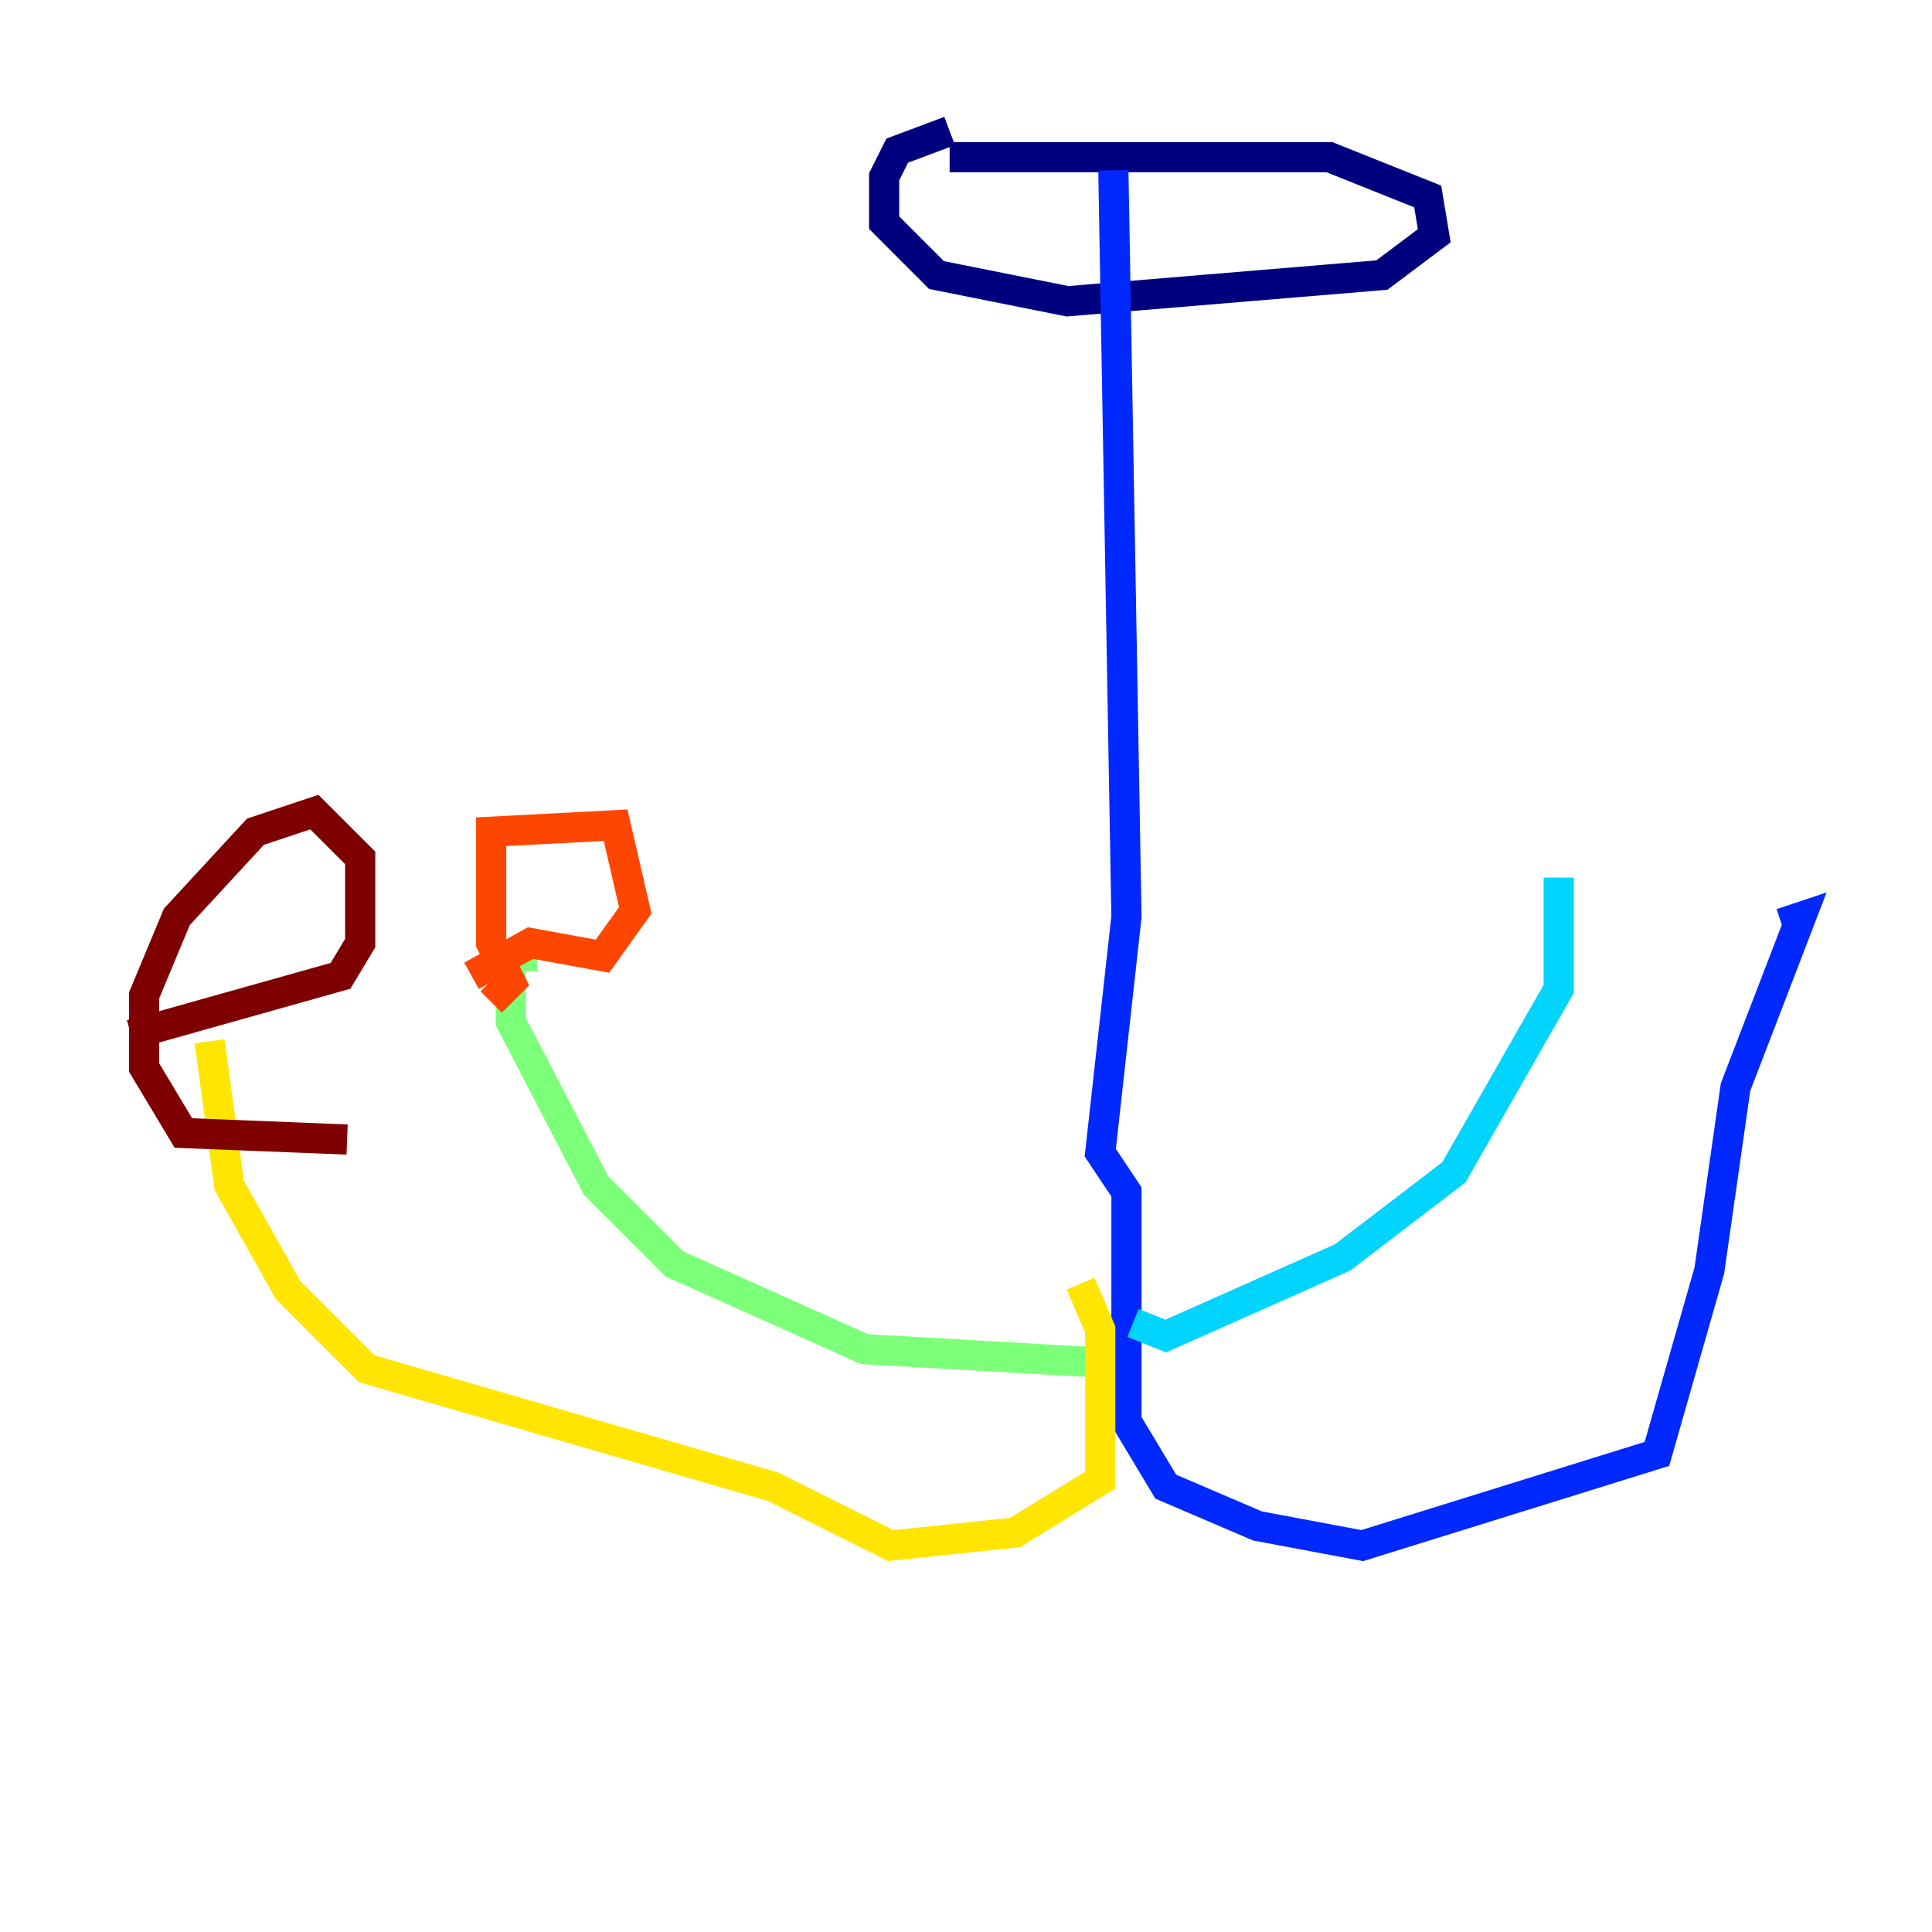 <?xml version="1.0" encoding="utf-8" ?>
<svg baseProfile="tiny" height="128" version="1.2" viewBox="0,0,128,128" width="128" xmlns="http://www.w3.org/2000/svg" xmlns:ev="http://www.w3.org/2001/xml-events" xmlns:xlink="http://www.w3.org/1999/xlink"><defs /><polyline fill="none" points="62.915,10.414 88.081,10.414 94.59,13.017 95.024,15.62 91.552,18.224 70.725,19.959 62.047,18.224 58.576,14.752 58.576,11.715 59.444,9.98 62.915,8.678" stroke="#00007f" stroke-width="2" /><polyline fill="none" points="73.763,11.281 74.63,60.746 72.895,76.366 74.63,78.969 74.63,94.156 77.234,98.495 83.308,101.098 90.251,102.4 109.776,96.325 113.248,84.176 114.983,72.027 119.322,60.746 118.02,61.18" stroke="#0028ff" stroke-width="2" /><polyline fill="none" points="75.064,87.647 77.234,88.515 88.949,83.308 96.325,77.668 103.268,65.519 103.268,58.142" stroke="#00d4ff" stroke-width="2" /><polyline fill="none" points="72.461,90.251 57.275,89.383 44.691,83.742 39.485,78.536 33.844,67.688 33.844,63.349 35.58,63.349" stroke="#7cff79" stroke-width="2" /><polyline fill="none" points="71.593,85.044 72.895,88.081 72.895,98.061 67.254,101.532 59.01,102.4 51.2,98.495 24.298,90.685 19.091,85.478 15.186,78.536 13.885,68.99" stroke="#ffe500" stroke-width="2" /><polyline fill="none" points="31.241,64.651 35.146,62.481 39.919,63.349 42.088,60.312 40.786,54.671 32.542,55.105 32.542,62.481 33.844,65.085 32.542,66.386" stroke="#ff4600" stroke-width="2" /><polyline fill="none" points="8.678,68.556 22.563,64.651 23.864,62.481 23.864,56.841 20.827,53.803 16.922,55.105 11.715,60.746 9.546,65.953 9.546,70.725 12.149,75.064 22.997,75.498" stroke="#7f0000" stroke-width="2" /></svg>